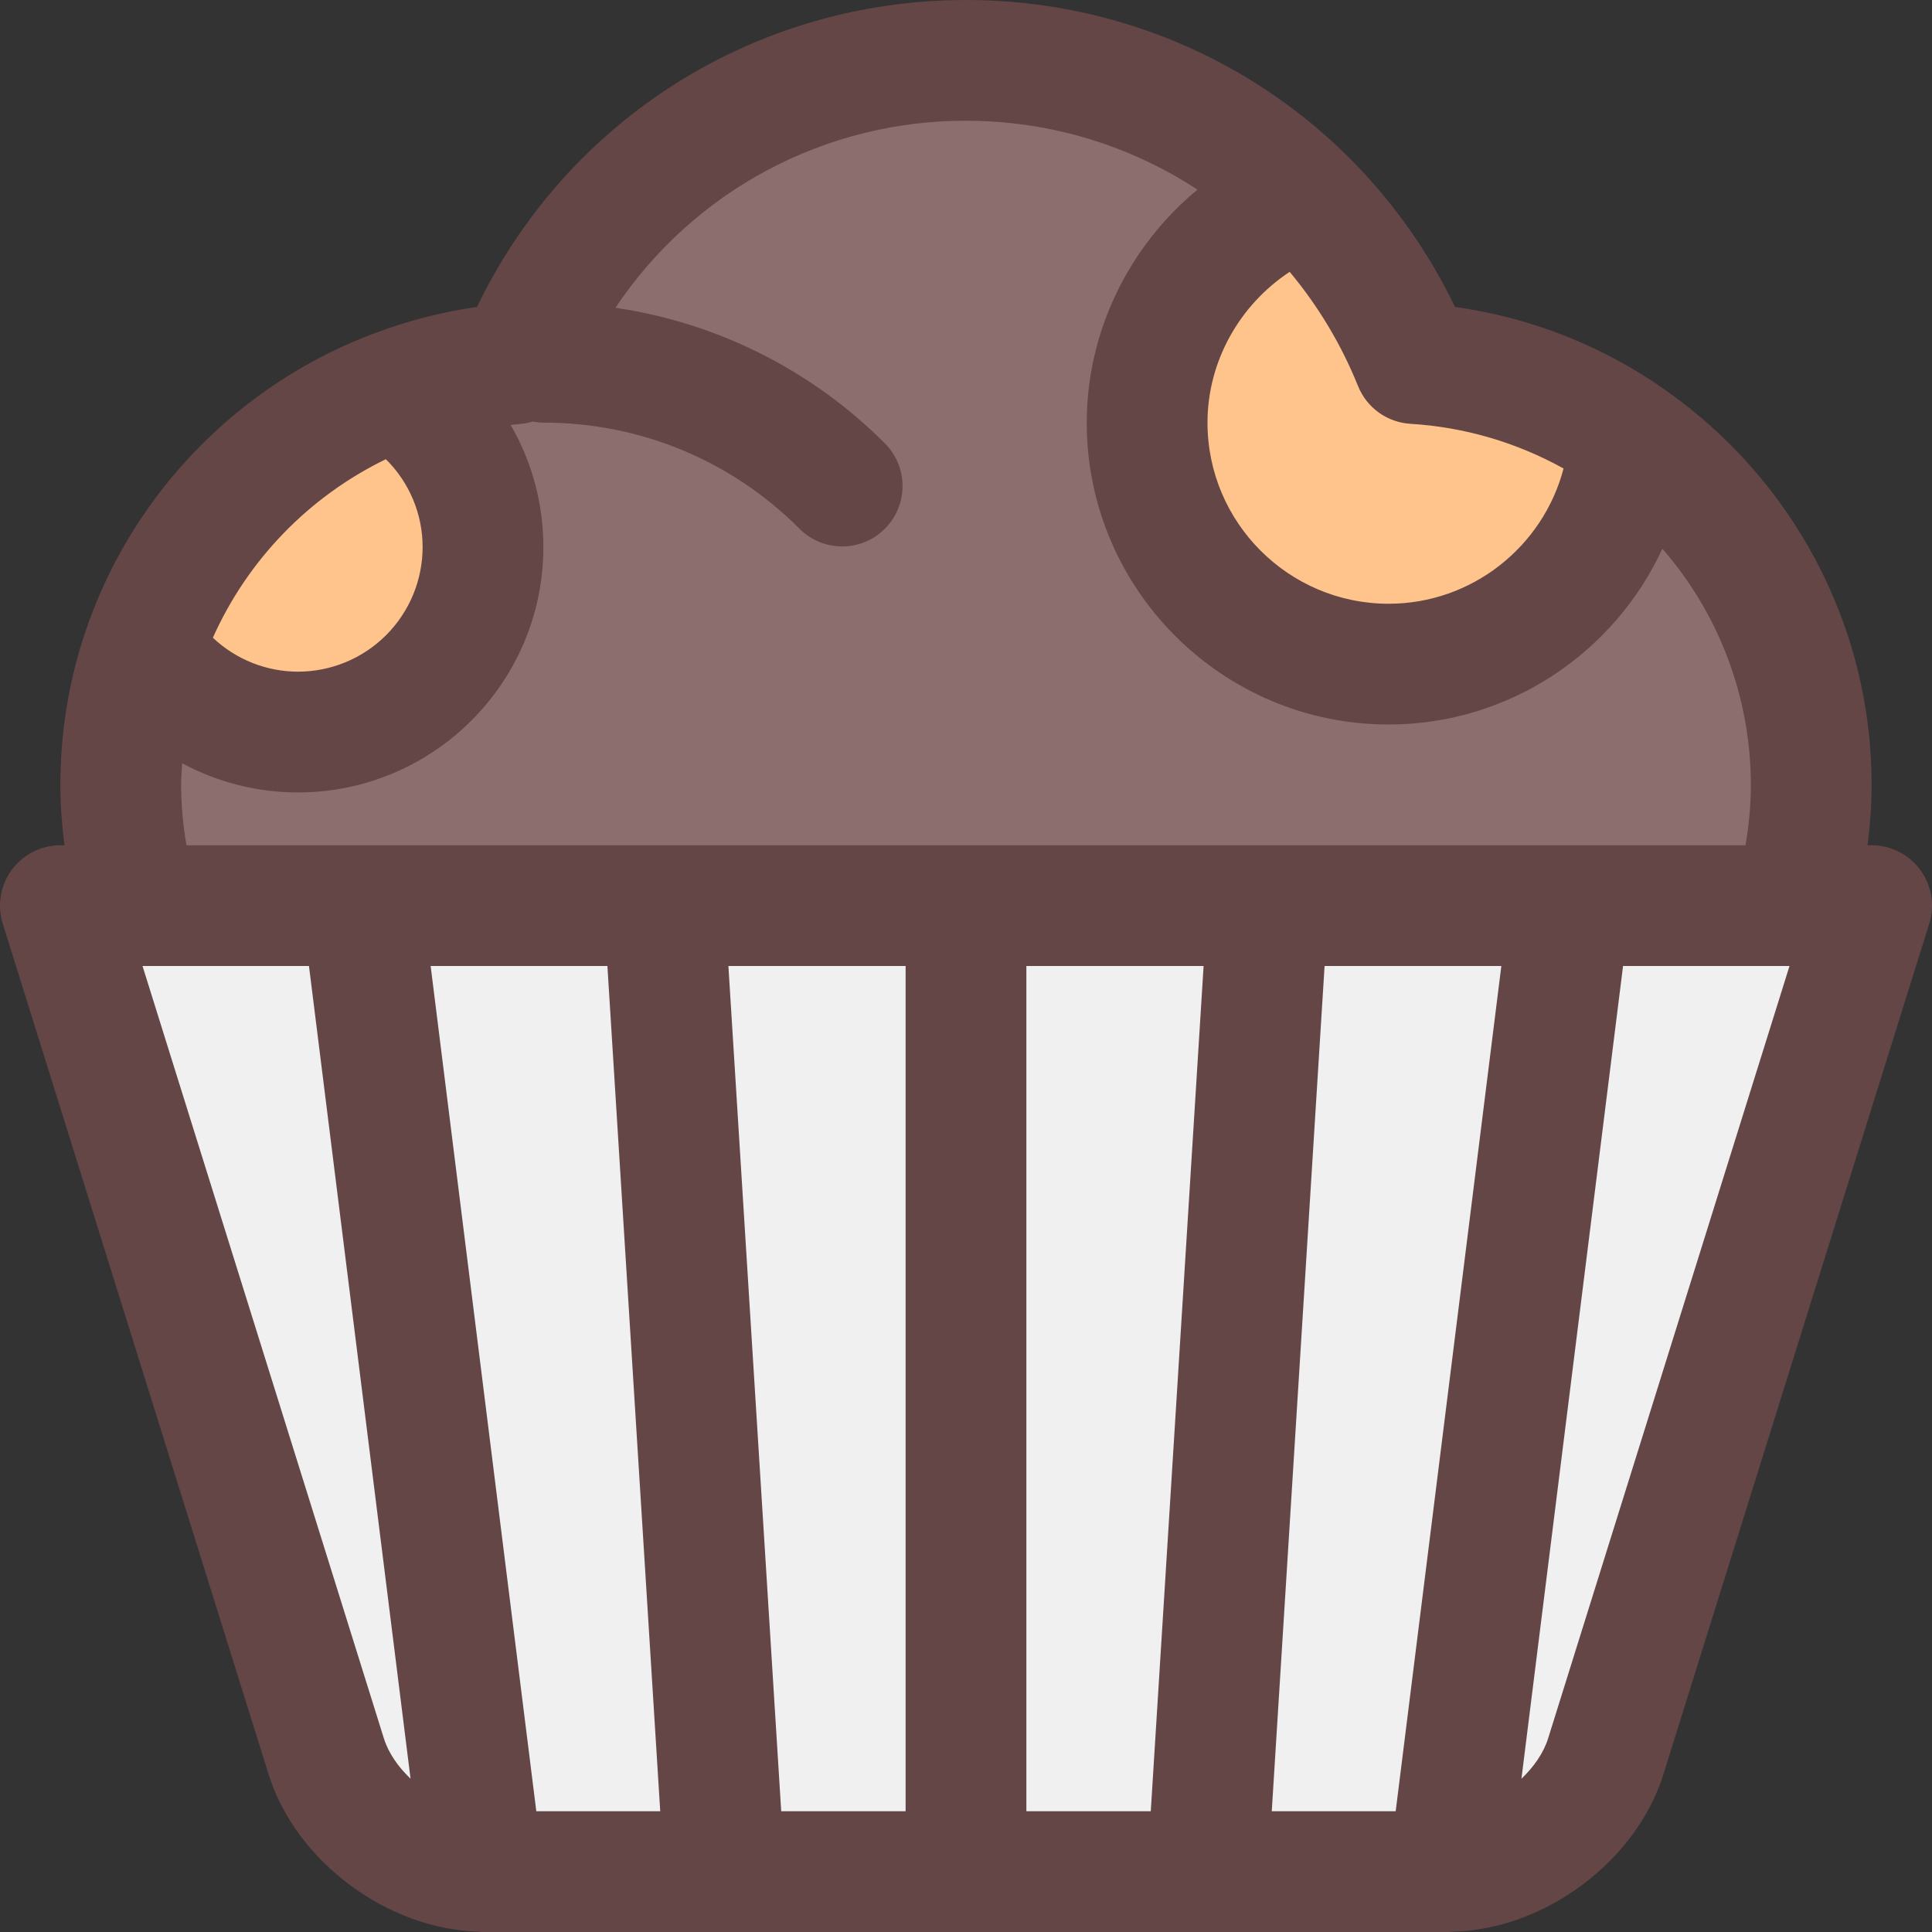 <svg width="256" height="256" viewBox="0 0 256 256" fill="none" xmlns="http://www.w3.org/2000/svg">
<rect x="0" y="0" width="256" height="256" fill="#333333" stroke="none"/>
<g clip-path="url(#clip0_5_74)">
<path d="M237.648 120C239.203 114.809 239.995 109.419 240 104C240 74.212 216.72 49.92 187.368 48.172C177.912 24.636 154.916 8 128 8C101.084 8 78.088 24.636 68.632 48.172C39.28 49.92 16 74.212 16 104C16 109.564 16.84 114.924 18.352 120H8L43.228 232.728C45.852 241.128 55.2 248 64 248H192C200.8 248 210.148 241.128 212.772 232.728L248 120H237.648Z" fill="#8C6E6E"/>
<path d="M8 120L43.228 232.728C45.852 241.128 55.2 248 64 248H192C200.8 248 210.148 241.128 212.772 232.728L248 120H8Z" fill="#F0F0F0"/>
<path d="M184 88C200.968 88 214.82 74.776 215.896 58.08C207.479 52.216 197.608 48.788 187.368 48.172C184.018 39.877 178.971 32.374 172.552 26.144C160.544 30.756 152 42.368 152 56C152 64.487 155.371 72.626 161.373 78.627C167.374 84.629 175.513 88 184 88ZM19.04 85.956C21.267 89.349 24.303 92.135 27.875 94.063C31.446 95.991 35.441 97 39.5 97C45.998 97 52.23 94.419 56.824 89.824C61.419 85.23 64 78.998 64 72.5C63.999 68.317 62.925 64.203 60.881 60.553C58.837 56.903 55.891 53.839 52.324 51.652C44.59 54.562 37.595 59.146 31.84 65.077C26.086 71.007 21.715 78.138 19.04 85.956Z" fill="#FFC48C"/>
<path d="M254.443 115.26C253.7 114.249 252.73 113.428 251.61 112.862C250.491 112.295 249.254 112 247.999 112H247.455C247.806 109.348 247.988 106.676 247.999 104C247.999 82.532 237.291 63.424 220.847 51.808C220.783 51.756 220.719 51.712 220.651 51.664C212.375 45.833 202.824 42.064 192.795 40.672C180.815 15.808 155.891 0 127.999 0C100.107 0 75.183 15.808 63.203 40.672C58.601 41.325 54.085 42.481 49.736 44.12C49.441 44.212 49.153 44.321 48.871 44.448C24.892 53.764 7.999 77.02 7.999 104C7.999 106.672 8.203 109.344 8.543 112H7.999C6.745 112 5.508 112.295 4.388 112.862C3.269 113.428 2.298 114.25 1.555 115.261C0.812 116.271 0.317 117.443 0.11 118.68C-0.097 119.918 -0.01 121.186 0.363 122.384L35.592 235.112C39.188 246.628 51.324 255.644 63.388 255.944C63.592 255.96 63.788 256 63.987 256H192.011C192.215 256 192.411 255.96 192.611 255.944C204.679 255.644 216.811 246.628 220.407 235.112L255.635 122.384C256.01 121.186 256.097 119.917 255.89 118.68C255.683 117.442 255.187 116.271 254.443 115.26ZM186.891 56.156C194.012 56.588 200.945 58.612 207.179 62.08C204.475 72.424 195.043 80 183.999 80C170.763 80 159.999 69.236 159.999 56C159.999 47.888 164.247 40.404 170.887 36.02C174.681 40.56 177.738 45.668 179.947 51.156C180.512 52.562 181.465 53.778 182.694 54.664C183.923 55.549 185.379 56.066 186.891 56.156ZM51.127 60.848C52.672 62.37 53.897 64.184 54.734 66.185C55.57 68.185 56.001 70.332 55.999 72.5C55.994 76.874 54.254 81.068 51.161 84.161C48.068 87.255 43.874 88.995 39.499 89C35.299 88.997 31.259 87.387 28.207 84.5C32.83 74.167 40.945 65.793 51.127 60.848ZM24 104C24 103.036 24.084 102.092 24.14 101.14C28.861 103.678 34.139 105.004 39.499 105C57.419 105 71.999 90.42 71.999 72.5C72.006 66.817 70.513 61.233 67.671 56.312C68.156 56.268 68.624 56.184 69.108 56.156C69.615 56.124 70.091 55.976 70.572 55.856C71.04 55.94 71.511 56 71.999 56C84.823 56 96.879 60.992 105.939 70.06C107.503 71.624 109.547 72.404 111.595 72.404C113.643 72.404 115.687 71.624 117.251 70.06C118.751 68.56 119.594 66.525 119.594 64.404C119.594 62.283 118.751 60.248 117.251 58.748C107.597 49.071 95.076 42.77 81.552 40.784C86.648 33.141 93.556 26.879 101.66 22.554C109.765 18.23 118.814 15.978 127.999 16C139.199 16 149.767 19.3 158.671 25.132C149.599 32.62 143.999 43.916 143.999 56C143.999 78.056 161.943 96 183.999 96C199.975 96 213.911 86.488 220.275 72.712C227.828 81.387 231.992 92.498 231.999 104C231.999 106.672 231.743 109.348 231.287 112H24.712C24.247 109.358 24.009 106.682 24 104ZM184.935 240H168.515L175.515 128H198.935L184.935 240ZM71.064 240L57.063 128H80.484L87.484 240H71.064ZM96.516 128H119.999V240H103.515L96.516 128ZM135.999 128H159.483L152.483 240H135.999V128ZM50.864 230.34L18.884 128H40.94L54.4 235.688C52.752 234.12 51.464 232.264 50.864 230.34ZM205.135 230.34C204.535 232.264 203.247 234.12 201.599 235.688L215.063 128H237.119L205.135 230.34Z" fill="#644646"/>
</g>
<defs>
<clipPath id="clip0_5_74">
<rect width="256" height="256" fill="white"/>
</clipPath>
</defs>
</svg>
